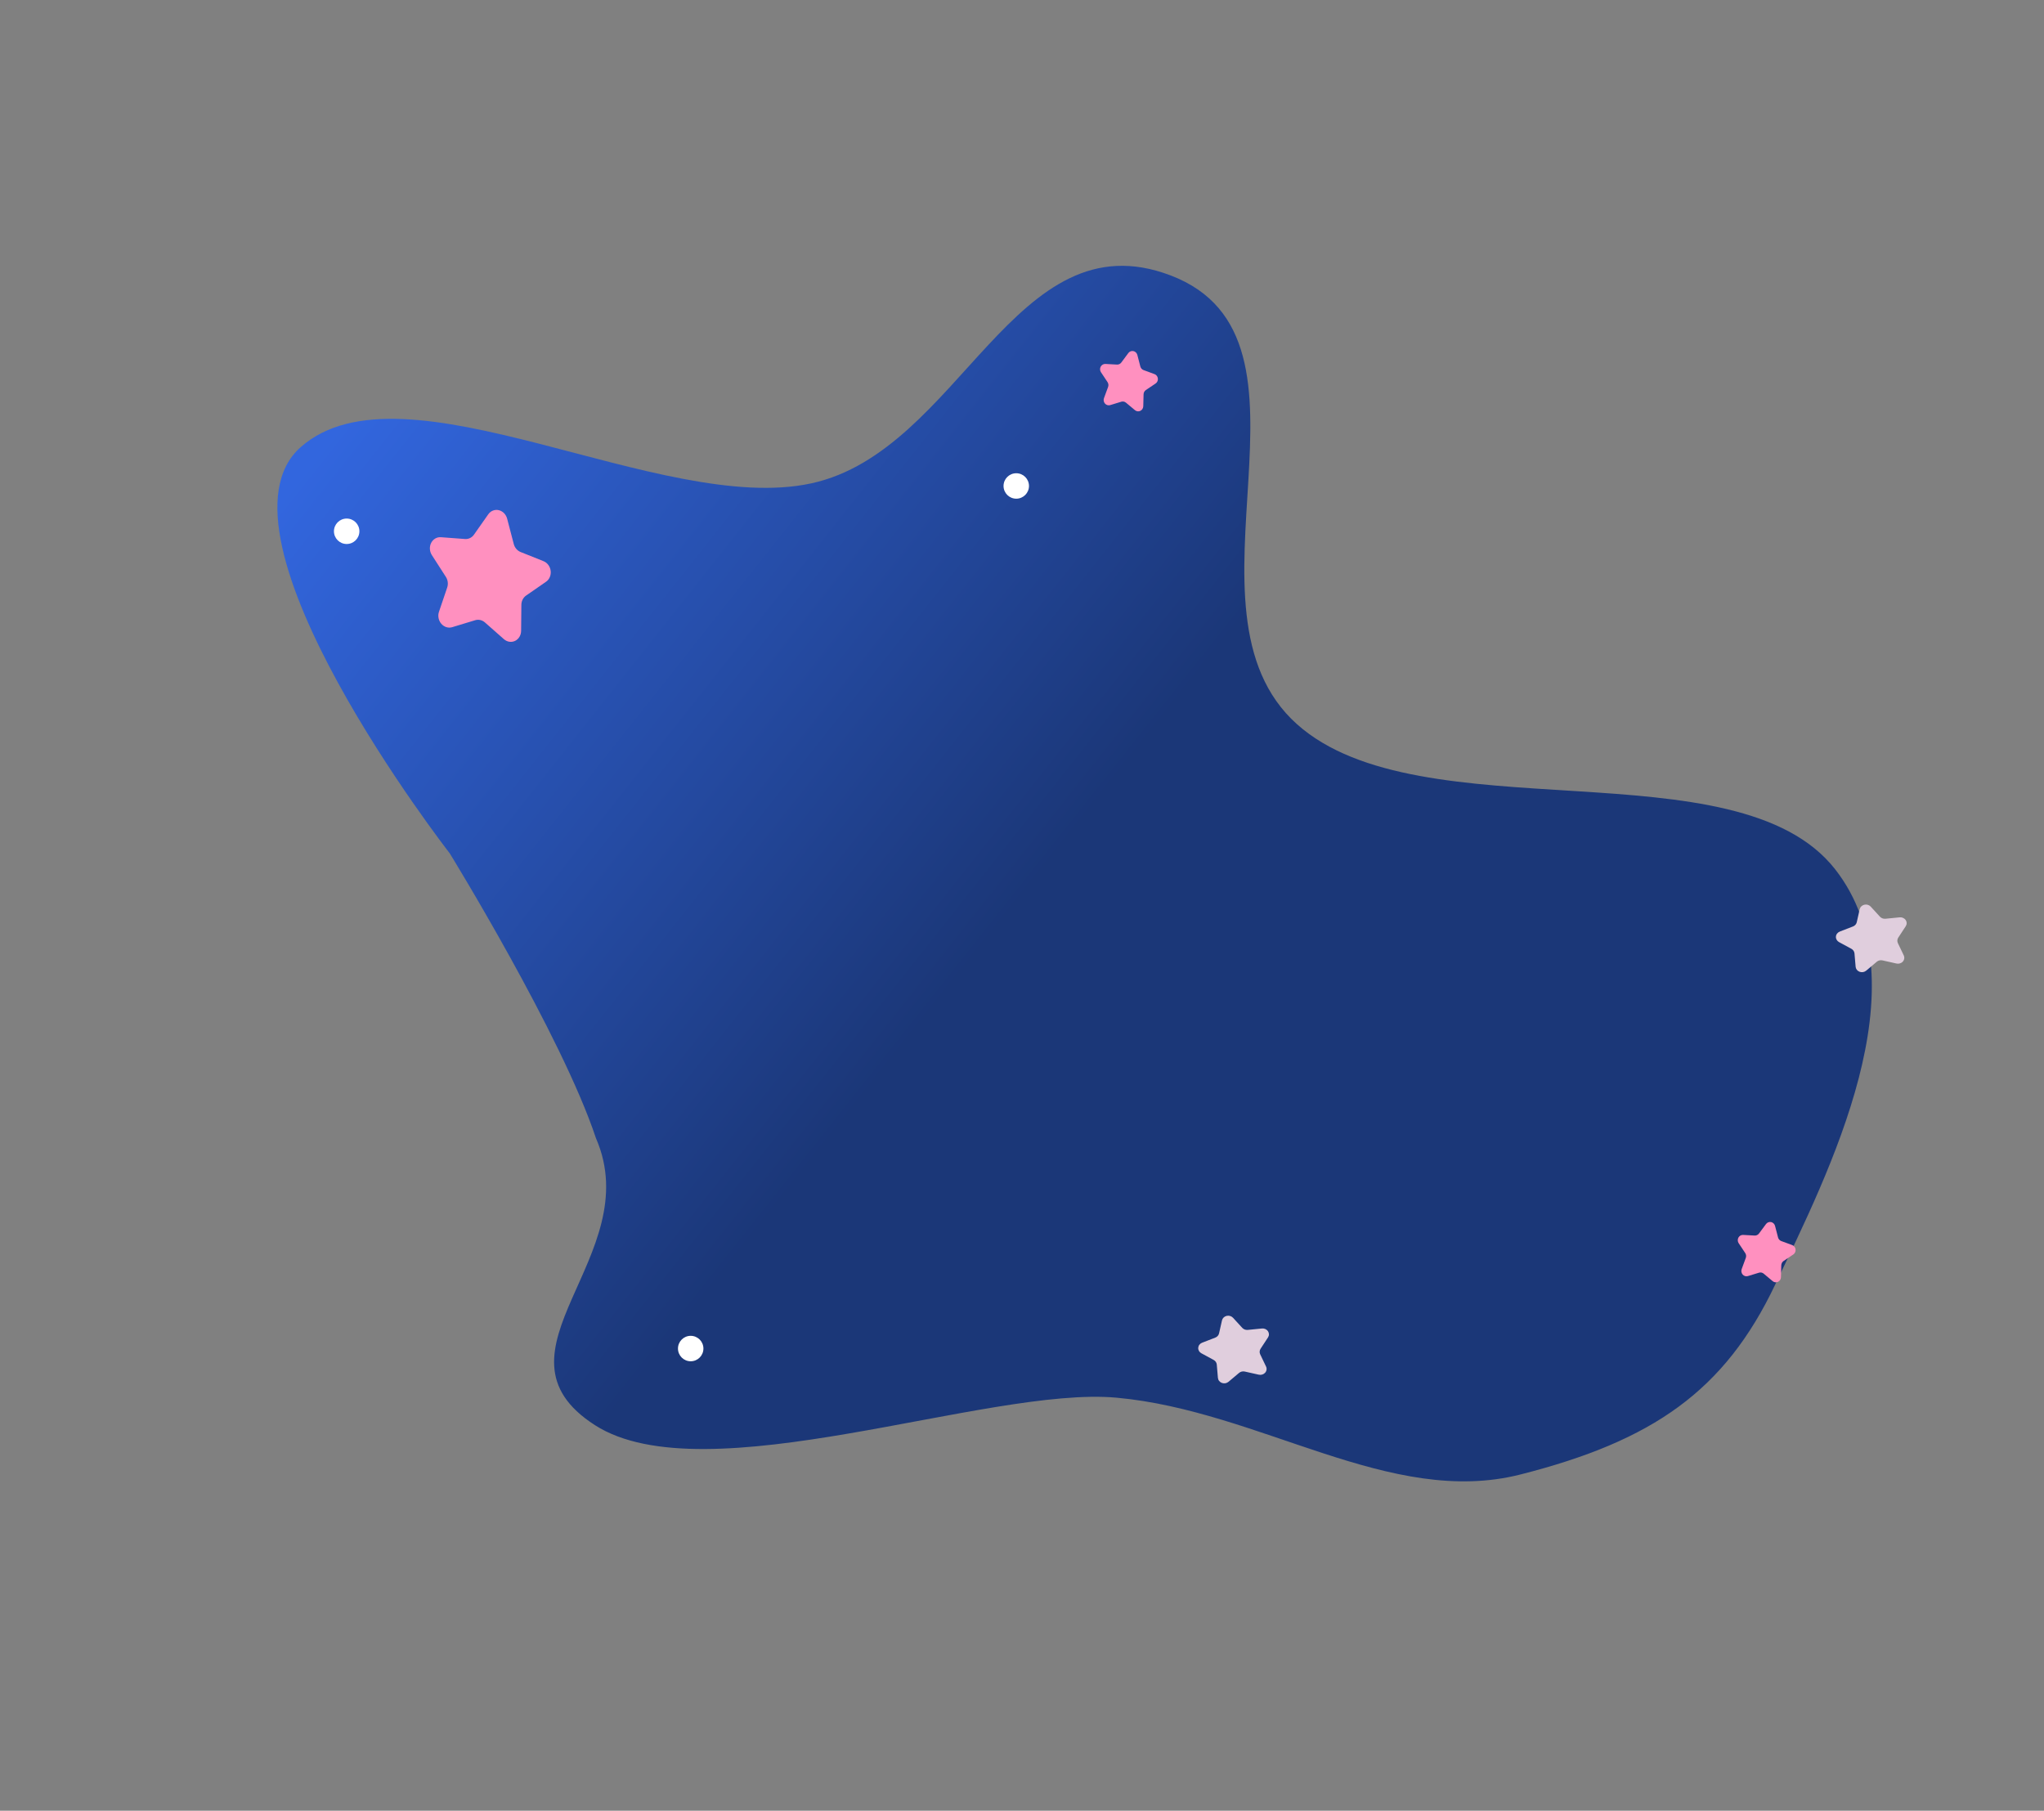 <svg width="1218" height="1079" viewBox="0 0 1218 1079" fill="none" xmlns="http://www.w3.org/2000/svg">
<rect x="0" y="0" width="1218" height="1079" fill="#808080" stroke="none"/>
<path fill-rule="evenodd" clip-rule="evenodd" d="M1057.86 765.4C1027.77 828.751 985.011 858.566 905.965 878.633C828.26 898.361 751.36 840.687 665.27 832.854C588.546 825.872 420.228 891.314 354.568 849.256C286.464 805.634 385.87 748.747 355.114 678.209C334.774 616.909 268 508.5 268 508.5C268 508.5 120.047 318.318 179.294 266.343C240.792 212.394 393.732 307.589 483.541 288.006C572.291 268.653 604.544 128.681 697.546 164.114C797.148 202.061 696.392 363.21 772.863 431.546C846.648 497.482 1034.96 443.104 1093.54 517.981C1147.13 586.476 1089.28 699.27 1057.86 765.4Z" fill="url(#paint0_linear_2645_392)"/>
<path d="M750.026 819.138L741.738 817.282C741.145 817.151 740.526 817.156 739.935 817.297C739.344 817.438 738.798 817.71 738.345 818.09L732.022 823.417C731.499 823.854 730.856 824.145 730.165 824.26C729.474 824.374 728.762 824.306 728.11 824.063C727.458 823.821 726.892 823.413 726.475 822.887C726.057 822.361 725.806 821.736 725.748 821.084L725.065 813.116C725.017 812.55 724.822 812.004 724.497 811.524C724.171 811.044 723.725 810.645 723.197 810.362L715.874 806.389C715.268 806.06 714.772 805.58 714.442 805.003C714.113 804.425 713.962 803.774 714.008 803.121C714.054 802.468 714.293 801.84 714.701 801.308C715.108 800.775 715.666 800.359 716.313 800.106L724.174 797.067C724.739 796.849 725.238 796.506 725.63 796.068C726.021 795.63 726.292 795.109 726.42 794.552L728.177 786.778C728.325 786.138 728.661 785.549 729.147 785.078C729.633 784.607 730.251 784.271 730.931 784.109C731.61 783.947 732.325 783.965 732.995 784.161C733.664 784.357 734.261 784.723 734.72 785.218L740.261 791.262C740.66 791.693 741.165 792.027 741.732 792.238C742.3 792.448 742.913 792.527 743.52 792.469L751.991 791.627C752.691 791.556 753.397 791.671 754.03 791.957C754.664 792.242 755.198 792.688 755.573 793.243C755.948 793.798 756.149 794.44 756.152 795.096C756.156 795.752 755.961 796.395 755.592 796.953L751.149 803.726C750.835 804.214 750.651 804.766 750.613 805.334C750.575 805.903 750.683 806.471 750.929 806.993L754.396 814.243C754.7 814.848 754.813 815.522 754.721 816.184C754.629 816.847 754.337 817.472 753.879 817.985C753.42 818.499 752.814 818.88 752.132 819.084C751.45 819.288 750.719 819.307 750.026 819.138Z" fill="#E0CEDD"/>
<path d="M1130.03 574.138L1121.74 572.282C1121.14 572.151 1120.53 572.156 1119.94 572.297C1119.34 572.438 1118.8 572.71 1118.35 573.09L1112.02 578.417C1111.5 578.854 1110.86 579.145 1110.17 579.26C1109.47 579.374 1108.76 579.306 1108.11 579.063C1107.46 578.821 1106.89 578.413 1106.47 577.887C1106.06 577.361 1105.81 576.736 1105.75 576.084L1105.07 568.116C1105.02 567.55 1104.82 567.004 1104.5 566.524C1104.17 566.044 1103.73 565.645 1103.2 565.362L1095.87 561.389C1095.27 561.06 1094.77 560.58 1094.44 560.003C1094.11 559.425 1093.96 558.774 1094.01 558.121C1094.05 557.468 1094.29 556.84 1094.7 556.308C1095.11 555.775 1095.67 555.359 1096.31 555.106L1104.17 552.067C1104.74 551.849 1105.24 551.506 1105.63 551.068C1106.02 550.63 1106.29 550.109 1106.42 549.552L1108.18 541.778C1108.33 541.138 1108.66 540.549 1109.15 540.078C1109.63 539.607 1110.25 539.271 1110.93 539.109C1111.61 538.947 1112.33 538.965 1112.99 539.161C1113.66 539.357 1114.26 539.723 1114.72 540.218L1120.26 546.262C1120.66 546.693 1121.17 547.027 1121.73 547.238C1122.3 547.448 1122.91 547.527 1123.52 547.469L1131.99 546.627C1132.69 546.556 1133.4 546.671 1134.03 546.957C1134.66 547.242 1135.2 547.688 1135.57 548.243C1135.95 548.798 1136.15 549.44 1136.15 550.096C1136.16 550.752 1135.96 551.395 1135.59 551.953L1131.15 558.726C1130.84 559.214 1130.65 559.766 1130.61 560.334C1130.58 560.903 1130.68 561.471 1130.93 561.993L1134.4 569.243C1134.7 569.848 1134.81 570.522 1134.72 571.184C1134.63 571.847 1134.34 572.472 1133.88 572.985C1133.42 573.499 1132.81 573.88 1132.13 574.084C1131.45 574.288 1130.72 574.307 1130.03 574.138Z" fill="#E0CEDD"/>
<path d="M411.58 811.16C415.766 811.16 419.16 807.766 419.16 803.58C419.16 799.393 415.766 796 411.58 796C407.394 796 404 799.393 404 803.58C404 807.766 407.394 811.16 411.58 811.16Z" fill="white"/>
<path d="M206.58 324.16C210.766 324.16 214.16 320.766 214.16 316.58C214.16 312.393 210.766 309 206.58 309C202.394 309 199 312.393 199 316.58C199 320.766 202.394 324.16 206.58 324.16Z" fill="white"/>
<path d="M605.58 297.16C609.766 297.16 613.16 293.766 613.16 289.58C613.16 285.393 609.766 282 605.58 282C601.394 282 598 285.393 598 289.58C598 293.766 601.394 297.16 605.58 297.16Z" fill="white"/>
<path d="M300.324 380.913L288.991 370.926C288.18 370.209 287.226 369.711 286.212 369.475C285.198 369.239 284.155 369.272 283.173 369.57L269.458 373.729C268.328 374.073 267.12 374.063 265.972 373.702C264.824 373.341 263.781 372.643 262.962 371.686C262.142 370.73 261.579 369.554 261.335 368.291C261.091 367.027 261.177 365.728 261.583 364.538L266.48 350.098C266.832 349.065 266.944 347.946 266.805 346.838C266.665 345.73 266.279 344.666 265.681 343.738L257.341 330.769C256.654 329.699 256.25 328.453 256.176 327.172C256.102 325.89 256.359 324.624 256.92 323.516C257.48 322.408 258.322 321.503 259.349 320.901C260.376 320.3 261.547 320.027 262.732 320.114L277.101 321.188C278.13 321.263 279.151 321.067 280.078 320.618C281.005 320.169 281.81 319.48 282.424 318.61L290.979 306.434C291.686 305.432 292.644 304.674 293.747 304.244C294.849 303.814 296.051 303.731 297.217 304.003C298.383 304.275 299.466 304.892 300.345 305.784C301.224 306.676 301.864 307.807 302.191 309.051L306.144 324.167C306.427 325.248 306.947 326.247 307.658 327.078C308.369 327.909 309.25 328.548 310.226 328.939L323.859 334.386C324.983 334.834 325.979 335.61 326.735 336.625C327.491 337.641 327.976 338.855 328.136 340.13C328.296 341.406 328.123 342.693 327.639 343.844C327.154 344.996 326.377 345.966 325.394 346.646L313.476 354.901C312.622 355.492 311.922 356.304 311.435 357.266C310.948 358.229 310.688 359.313 310.679 360.426L310.529 375.965C310.506 377.233 310.159 378.458 309.526 379.503C308.892 380.549 307.997 381.373 306.94 381.886C305.883 382.399 304.705 382.579 303.537 382.407C302.369 382.235 301.257 381.718 300.324 380.913Z" fill="#FF90BF"/>
<path d="M1056.33 763.434L1050.96 758.948C1050.58 758.626 1050.12 758.406 1049.64 758.306C1049.15 758.205 1048.65 758.229 1048.18 758.374L1041.57 760.39C1041.02 760.557 1040.44 760.562 1039.89 760.406C1039.35 760.25 1038.85 759.938 1038.46 759.506C1038.08 759.075 1037.81 758.54 1037.71 757.963C1037.6 757.386 1037.65 756.79 1037.85 756.241L1040.3 749.583C1040.48 749.107 1040.54 748.593 1040.48 748.087C1040.42 747.58 1040.24 747.095 1039.96 746.675L1036.05 740.798C1035.73 740.313 1035.54 739.745 1035.52 739.159C1035.49 738.572 1035.62 737.99 1035.9 737.477C1036.18 736.965 1036.59 736.543 1037.08 736.259C1037.58 735.975 1038.14 735.841 1038.71 735.871L1045.6 736.248C1046.09 736.273 1046.59 736.176 1047.03 735.962C1047.48 735.749 1047.87 735.427 1048.17 735.023L1052.36 729.374C1052.71 728.909 1053.18 728.553 1053.71 728.347C1054.24 728.142 1054.82 728.094 1055.37 728.209C1055.93 728.324 1056.45 728.598 1056.86 729C1057.28 729.402 1057.58 729.915 1057.73 730.482L1059.52 737.379C1059.65 737.872 1059.89 738.325 1060.23 738.701C1060.56 739.076 1060.98 739.362 1061.45 739.533L1067.95 741.92C1068.49 742.116 1068.96 742.464 1069.32 742.923C1069.67 743.382 1069.9 743.935 1069.96 744.518C1070.03 745.101 1069.94 745.692 1069.7 746.224C1069.46 746.756 1069.08 747.207 1068.6 747.527L1062.82 751.406C1062.41 751.684 1062.07 752.061 1061.83 752.507C1061.59 752.952 1061.46 753.451 1061.44 753.961L1061.26 761.084C1061.24 761.666 1061.07 762.23 1060.76 762.714C1060.45 763.198 1060.01 763.583 1059.5 763.827C1058.99 764.07 1058.42 764.162 1057.86 764.093C1057.3 764.024 1056.77 763.796 1056.33 763.434Z" fill="#FF90BF"/>
<path d="M676.331 244.434L670.961 239.948C670.577 239.626 670.122 239.406 669.637 239.306C669.153 239.205 668.652 239.229 668.178 239.374L661.567 241.39C661.022 241.557 660.442 241.562 659.894 241.406C659.345 241.25 658.85 240.938 658.463 240.506C658.076 240.075 657.814 239.54 657.706 238.963C657.598 238.386 657.648 237.79 657.851 237.241L660.302 230.583C660.478 230.107 660.539 229.593 660.48 229.087C660.421 228.58 660.243 228.095 659.962 227.675L656.05 221.798C655.728 221.313 655.543 220.745 655.516 220.159C655.489 219.572 655.622 218.99 655.898 218.477C656.175 217.965 656.585 217.543 657.082 217.259C657.579 216.975 658.144 216.841 658.711 216.871L665.601 217.248C666.094 217.273 666.585 217.176 667.033 216.962C667.481 216.749 667.872 216.427 668.173 216.023L672.364 210.374C672.71 209.909 673.175 209.553 673.707 209.347C674.239 209.142 674.817 209.094 675.375 209.209C675.932 209.324 676.448 209.598 676.864 210C677.279 210.402 677.578 210.915 677.727 211.482L679.519 218.379C679.647 218.872 679.89 219.325 680.225 219.701C680.561 220.076 680.979 220.362 681.445 220.533L687.95 222.92C688.487 223.116 688.959 223.464 689.315 223.923C689.671 224.382 689.895 224.935 689.963 225.518C690.031 226.101 689.939 226.692 689.699 227.224C689.458 227.756 689.078 228.207 688.602 228.527L682.824 232.406C682.41 232.684 682.069 233.061 681.828 233.507C681.588 233.952 681.456 234.451 681.443 234.961L681.263 242.084C681.244 242.666 681.069 243.23 680.757 243.714C680.446 244.198 680.011 244.583 679.5 244.827C678.989 245.07 678.422 245.162 677.863 245.093C677.303 245.024 676.773 244.796 676.331 244.434Z" fill="#FF90BF"/>
<defs>
<linearGradient id="paint0_linear_2645_392" x1="1078.99" y1="722.972" x2="312" y2="115.5" gradientUnits="userSpaceOnUse">
<stop offset="0.496" stop-color="#1B3778"/>
<stop offset="1" stop-color="#3266DE"/>
</linearGradient>
</defs>
</svg>
